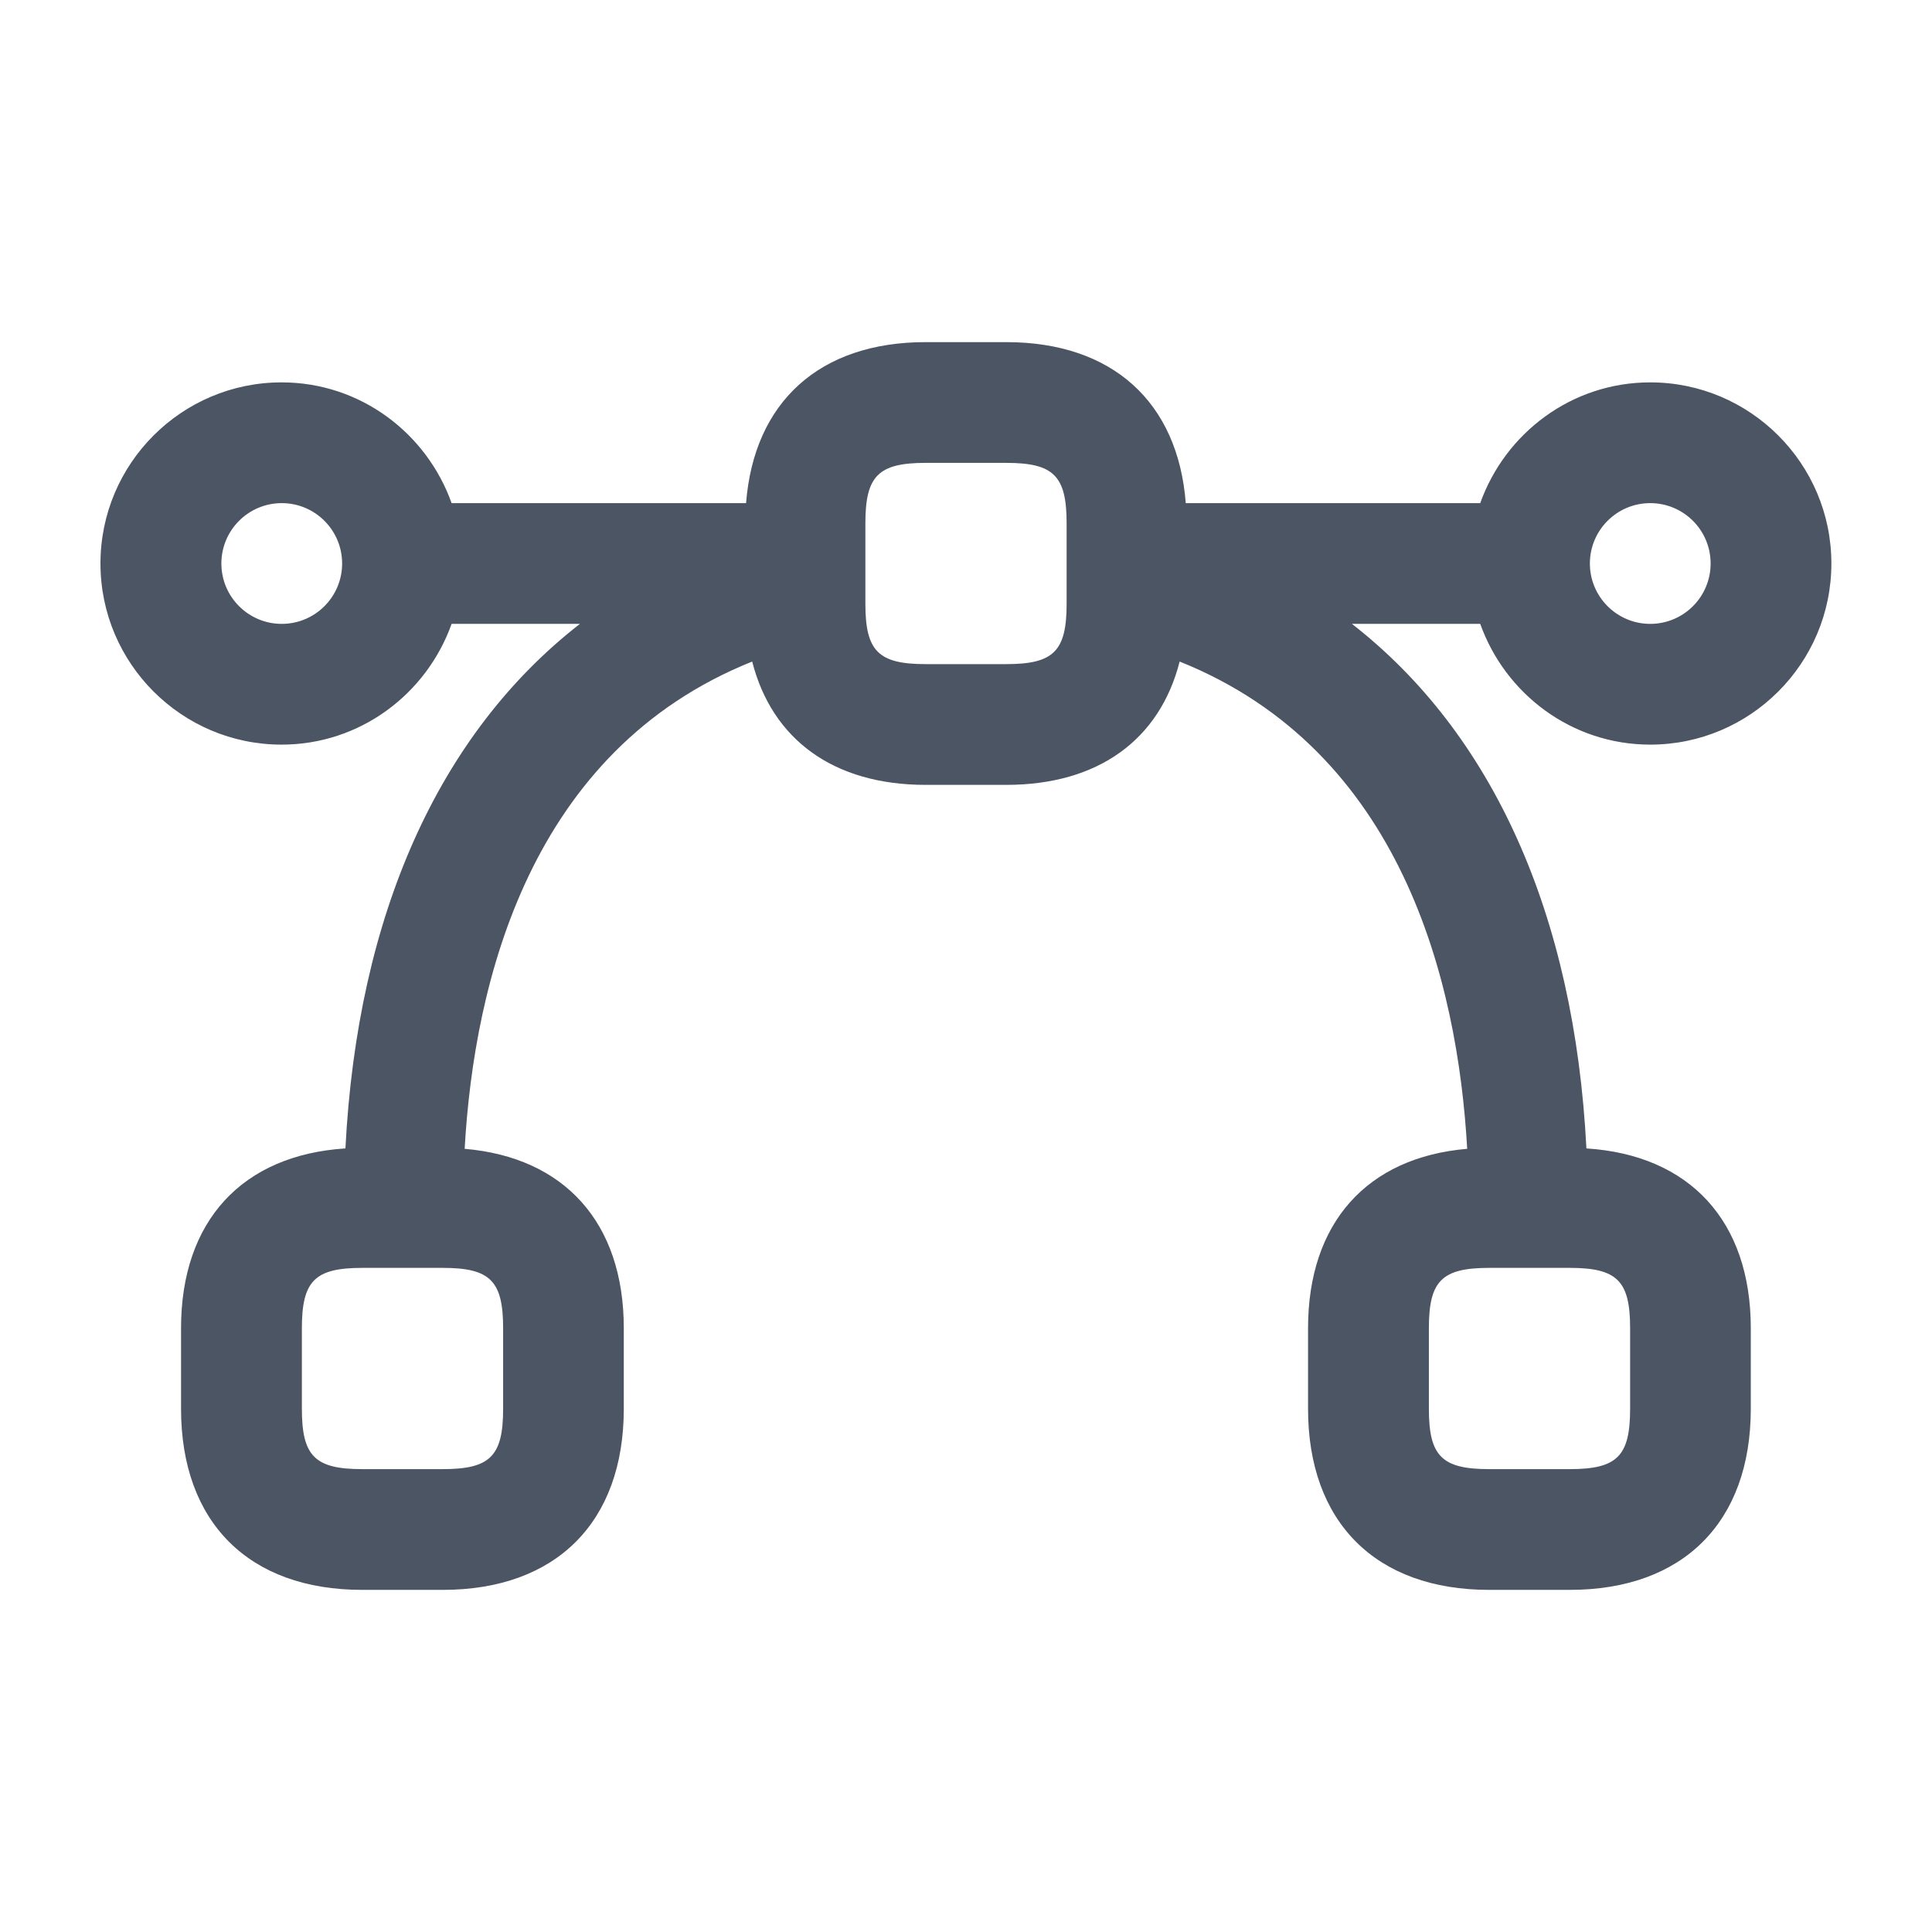<svg width="24" height="24" viewBox="0 0 24 24" fill="none" xmlns="http://www.w3.org/2000/svg">
<path d="M20.5 9.25C21.741 9.25 22.75 8.241 22.75 7C22.75 5.759 21.741 4.75 20.5 4.75C19.524 4.75 18.699 5.379 18.388 6.25H14.73C14.633 4.996 13.82 4.25 12.499 4.25H11.499C10.178 4.25 9.366 4.996 9.268 6.25H5.61C5.299 5.379 4.475 4.75 3.498 4.75C2.257 4.75 1.248 5.759 1.248 7C1.248 8.241 2.257 9.25 3.498 9.25C4.474 9.25 5.299 8.621 5.61 7.75H7.204C5.456 9.11 4.44 11.358 4.291 14.266C3.012 14.348 2.249 15.164 2.249 16.5V17.5C2.249 18.909 3.09 19.75 4.499 19.75H5.499C6.908 19.75 7.749 18.909 7.749 17.5V16.5C7.749 15.187 7.011 14.377 5.772 14.271C5.89 12.194 6.584 9.324 9.344 8.218C9.591 9.185 10.353 9.75 11.499 9.75H12.499C13.646 9.75 14.407 9.186 14.654 8.218C17.414 9.324 18.108 12.194 18.226 14.271C16.986 14.376 16.249 15.187 16.249 16.5V17.5C16.249 18.909 17.09 19.75 18.499 19.75H19.499C20.908 19.75 21.749 18.909 21.749 17.5V16.5C21.749 15.164 20.986 14.348 19.707 14.266C19.558 11.358 18.542 9.11 16.794 7.75H18.388C18.699 8.621 19.524 9.25 20.5 9.25ZM6.25 16.5V17.5C6.25 18.089 6.089 18.25 5.5 18.25H4.5C3.911 18.25 3.75 18.089 3.75 17.5V16.5C3.75 15.911 3.911 15.75 4.5 15.75H5.5C6.089 15.75 6.25 15.911 6.25 16.5ZM20.25 16.5V17.5C20.25 18.089 20.089 18.25 19.5 18.25H18.5C17.911 18.25 17.75 18.089 17.75 17.5V16.5C17.75 15.911 17.911 15.75 18.5 15.75H19.5C20.089 15.75 20.25 15.911 20.25 16.5ZM20.5 6.25C20.914 6.25 21.25 6.586 21.25 7C21.25 7.414 20.914 7.75 20.5 7.75C20.086 7.75 19.75 7.414 19.75 7C19.75 6.586 20.086 6.25 20.5 6.25ZM3.5 7.75C3.086 7.75 2.75 7.414 2.75 7C2.75 6.586 3.086 6.25 3.5 6.25C3.914 6.25 4.25 6.586 4.25 7C4.25 7.414 3.914 7.75 3.5 7.75ZM13.25 7.5C13.25 8.089 13.089 8.25 12.5 8.25H11.5C10.911 8.25 10.75 8.089 10.75 7.5V6.5C10.75 5.911 10.911 5.75 11.5 5.75H12.5C13.089 5.75 13.25 5.911 13.25 6.5V7.5Z" fill="#4B5563"/>
</svg>
